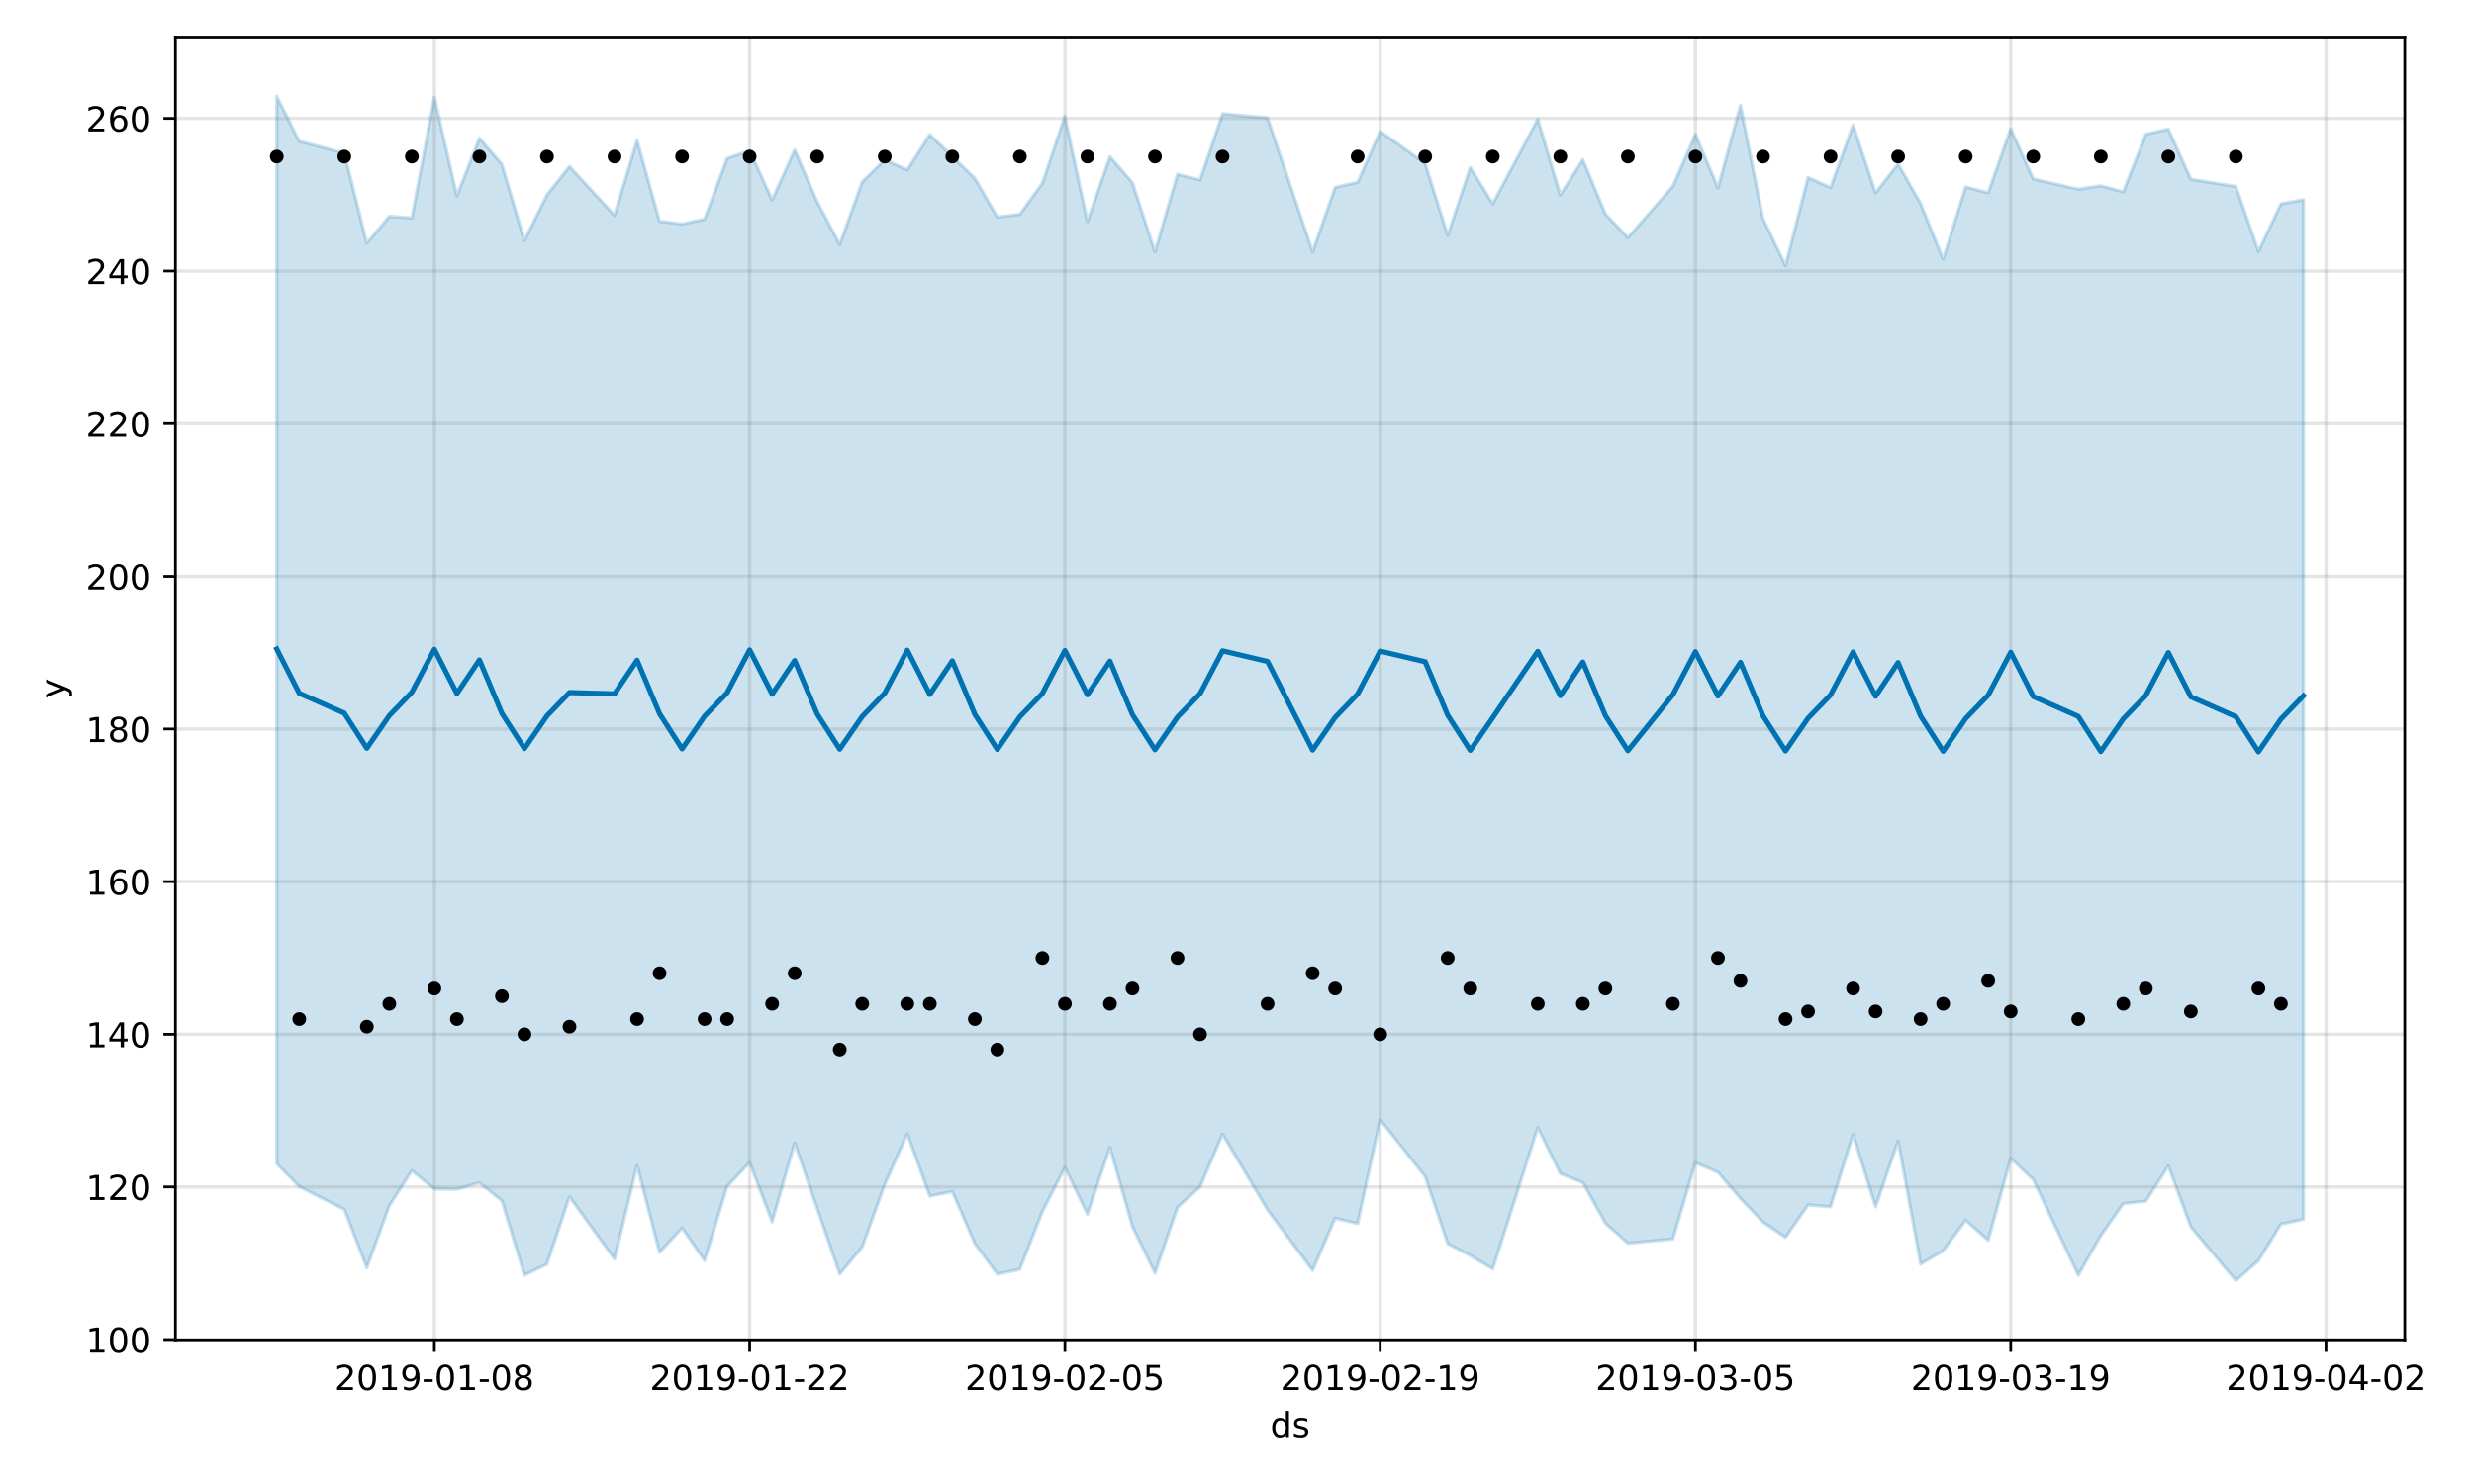 <?xml version="1.0" encoding="utf-8" standalone="no"?>
<!DOCTYPE svg PUBLIC "-//W3C//DTD SVG 1.1//EN"
  "http://www.w3.org/Graphics/SVG/1.1/DTD/svg11.dtd">
<!-- Created with matplotlib (https://matplotlib.org/) -->
<svg height="432pt" version="1.1" viewBox="0 0 720 432" width="720pt" xmlns="http://www.w3.org/2000/svg" xmlns:xlink="http://www.w3.org/1999/xlink">
 <defs>
  <style type="text/css">
*{stroke-linecap:butt;stroke-linejoin:round;}
  </style>
 </defs>
 <g id="figure_1">
  <g id="patch_1">
   <path d="M 0 432 
L 720 432 
L 720 0 
L 0 0 
z
" style="fill:#ffffff;"/>
  </g>
  <g id="axes_1">
   <g id="patch_2">
    <path d="M 51.05 390.04 
L 699.857 390.04 
L 699.857 10.8 
L 51.05 10.8 
z
" style="fill:#ffffff;"/>
   </g>
   <g id="PolyCollection_1">
    <defs>
     <path d="M 80.541 -403.962 
L 80.541 -93.255 
L 87.095 -86.573 
L 100.202 -79.914 
L 106.756 -62.945 
L 113.309 -80.976 
L 119.863 -91.199 
L 126.417 -85.889 
L 132.97 -85.784 
L 139.524 -87.701 
L 146.077 -82.434 
L 152.631 -60.787 
L 159.185 -63.985 
L 165.738 -83.602 
L 178.845 -65.472 
L 185.399 -92.715 
L 191.953 -67.384 
L 198.506 -74.516 
L 205.06 -65.039 
L 211.613 -86.607 
L 218.167 -93.554 
L 224.721 -76.3 
L 231.274 -99.24 
L 237.828 -80.146 
L 244.381 -61.094 
L 250.935 -68.967 
L 257.489 -87.153 
L 264.042 -101.912 
L 270.596 -83.809 
L 277.15 -85.126 
L 283.703 -69.935 
L 290.257 -61.089 
L 296.81 -62.481 
L 303.364 -79.267 
L 309.918 -92.132 
L 316.471 -78.496 
L 323.025 -97.971 
L 329.578 -74.875 
L 336.132 -61.372 
L 342.686 -80.519 
L 349.239 -86.442 
L 355.793 -101.81 
L 368.9 -79.747 
L 382.007 -62.165 
L 388.561 -77.358 
L 395.114 -75.809 
L 401.668 -106.016 
L 414.775 -89.468 
L 421.329 -69.944 
L 427.883 -66.514 
L 434.436 -62.591 
L 447.543 -103.724 
L 454.097 -90.333 
L 460.651 -87.743 
L 467.204 -75.883 
L 473.758 -70.066 
L 486.865 -71.306 
L 493.419 -93.492 
L 499.972 -90.722 
L 506.526 -83.105 
L 513.079 -76.228 
L 519.633 -71.759 
L 526.187 -81.209 
L 532.74 -80.693 
L 539.294 -101.691 
L 545.847 -80.669 
L 552.401 -99.792 
L 558.955 -63.995 
L 565.508 -67.871 
L 572.062 -76.771 
L 578.616 -70.918 
L 585.169 -94.774 
L 591.723 -88.617 
L 604.83 -60.758 
L 611.384 -72.259 
L 617.937 -81.623 
L 624.491 -82.312 
L 631.044 -92.568 
L 637.598 -74.789 
L 650.705 -59.198 
L 657.259 -64.963 
L 663.812 -75.605 
L 670.366 -77.047 
L 670.366 -373.867 
L 670.366 -373.867 
L 663.812 -372.65 
L 657.259 -358.833 
L 650.705 -377.727 
L 637.598 -379.8 
L 631.044 -394.461 
L 624.491 -392.912 
L 617.937 -376.148 
L 611.384 -377.918 
L 604.83 -376.918 
L 591.723 -379.925 
L 585.169 -394.563 
L 578.616 -375.882 
L 572.062 -377.582 
L 565.508 -356.573 
L 558.955 -372.76 
L 552.401 -384.268 
L 545.847 -375.874 
L 539.294 -395.61 
L 532.74 -377.391 
L 526.187 -380.35 
L 519.633 -354.68 
L 513.079 -368.396 
L 506.526 -401.357 
L 499.972 -377.328 
L 493.419 -392.91 
L 486.865 -377.818 
L 473.758 -362.824 
L 467.204 -369.723 
L 460.651 -385.528 
L 454.097 -375.263 
L 447.543 -397.362 
L 434.436 -372.682 
L 427.883 -383.272 
L 421.329 -363.514 
L 414.775 -384.4 
L 401.668 -393.793 
L 395.114 -378.934 
L 388.561 -377.453 
L 382.007 -358.746 
L 368.9 -397.701 
L 355.793 -398.89 
L 349.239 -379.612 
L 342.686 -381.266 
L 336.132 -358.714 
L 329.578 -378.83 
L 323.025 -386.38 
L 316.471 -367.525 
L 309.918 -398.248 
L 303.364 -378.668 
L 296.81 -369.624 
L 290.257 -368.795 
L 283.703 -380.107 
L 277.15 -386.469 
L 270.596 -392.836 
L 264.042 -382.544 
L 257.489 -385.49 
L 250.935 -379.058 
L 244.381 -360.869 
L 237.828 -373.275 
L 231.274 -388.389 
L 224.721 -373.841 
L 218.167 -388.168 
L 211.613 -385.901 
L 205.06 -368.226 
L 198.506 -366.785 
L 191.953 -367.607 
L 185.399 -391.225 
L 178.845 -369.33 
L 165.738 -383.533 
L 159.185 -375.284 
L 152.631 -361.987 
L 146.077 -384.172 
L 139.524 -391.79 
L 132.97 -374.994 
L 126.417 -403.738 
L 119.863 -368.575 
L 113.309 -369.028 
L 106.756 -361.21 
L 100.202 -387.431 
L 87.095 -390.876 
L 80.541 -403.962 
z
" id="md147f2dc41" style="stroke:#0072b2;stroke-opacity:0.2;"/>
    </defs>
    <g clip-path="url(#p24bfcbf729)">
     <use style="fill:#0072b2;fill-opacity:0.2;stroke:#0072b2;stroke-opacity:0.2;" x="0" xlink:href="#md147f2dc41" y="432"/>
    </g>
   </g>
   <g id="matplotlib.axis_1">
    <g id="xtick_1">
     <g id="line2d_1">
      <path clip-path="url(#p24bfcbf729)" d="M 126.417 390.04 
L 126.417 10.8 
" style="fill:none;stroke:#808080;stroke-linecap:square;stroke-opacity:0.2;"/>
     </g>
     <g id="line2d_2">
      <defs>
       <path d="M 0 0 
L 0 3.5 
" id="m3b175d5295" style="stroke:#000000;stroke-width:0.8;"/>
      </defs>
      <g>
       <use style="stroke:#000000;stroke-width:0.8;" x="126.417" xlink:href="#m3b175d5295" y="390.04"/>
      </g>
     </g>
     <g id="text_1">
      <!-- 2019-01-08 -->
      <defs>
       <path d="M 19.188 8.297 
L 53.609 8.297 
L 53.609 0 
L 7.328 0 
L 7.328 8.297 
Q 12.938 14.109 22.625 23.891 
Q 32.328 33.688 34.812 36.531 
Q 39.547 41.844 41.422 45.531 
Q 43.312 49.219 43.312 52.781 
Q 43.312 58.594 39.234 62.25 
Q 35.156 65.922 28.609 65.922 
Q 23.969 65.922 18.812 64.312 
Q 13.672 62.703 7.812 59.422 
L 7.812 69.391 
Q 13.766 71.781 18.938 73 
Q 24.125 74.219 28.422 74.219 
Q 39.75 74.219 46.484 68.547 
Q 53.219 62.891 53.219 53.422 
Q 53.219 48.922 51.531 44.891 
Q 49.859 40.875 45.406 35.406 
Q 44.188 33.984 37.641 27.219 
Q 31.109 20.453 19.188 8.297 
z
" id="DejaVuSans-50"/>
       <path d="M 31.781 66.406 
Q 24.172 66.406 20.328 58.906 
Q 16.5 51.422 16.5 36.375 
Q 16.5 21.391 20.328 13.891 
Q 24.172 6.391 31.781 6.391 
Q 39.453 6.391 43.281 13.891 
Q 47.125 21.391 47.125 36.375 
Q 47.125 51.422 43.281 58.906 
Q 39.453 66.406 31.781 66.406 
z
M 31.781 74.219 
Q 44.047 74.219 50.516 64.516 
Q 56.984 54.828 56.984 36.375 
Q 56.984 17.969 50.516 8.266 
Q 44.047 -1.422 31.781 -1.422 
Q 19.531 -1.422 13.062 8.266 
Q 6.594 17.969 6.594 36.375 
Q 6.594 54.828 13.062 64.516 
Q 19.531 74.219 31.781 74.219 
z
" id="DejaVuSans-48"/>
       <path d="M 12.406 8.297 
L 28.516 8.297 
L 28.516 63.922 
L 10.984 60.406 
L 10.984 69.391 
L 28.422 72.906 
L 38.281 72.906 
L 38.281 8.297 
L 54.391 8.297 
L 54.391 0 
L 12.406 0 
z
" id="DejaVuSans-49"/>
       <path d="M 10.984 1.516 
L 10.984 10.5 
Q 14.703 8.734 18.5 7.812 
Q 22.312 6.891 25.984 6.891 
Q 35.75 6.891 40.891 13.453 
Q 46.047 20.016 46.781 33.406 
Q 43.953 29.203 39.594 26.953 
Q 35.25 24.703 29.984 24.703 
Q 19.047 24.703 12.672 31.312 
Q 6.297 37.938 6.297 49.422 
Q 6.297 60.641 12.938 67.422 
Q 19.578 74.219 30.609 74.219 
Q 43.266 74.219 49.922 64.516 
Q 56.594 54.828 56.594 36.375 
Q 56.594 19.141 48.406 8.859 
Q 40.234 -1.422 26.422 -1.422 
Q 22.703 -1.422 18.891 -0.688 
Q 15.094 0.047 10.984 1.516 
z
M 30.609 32.422 
Q 37.25 32.422 41.125 36.953 
Q 45.016 41.5 45.016 49.422 
Q 45.016 57.281 41.125 61.844 
Q 37.25 66.406 30.609 66.406 
Q 23.969 66.406 20.094 61.844 
Q 16.219 57.281 16.219 49.422 
Q 16.219 41.5 20.094 36.953 
Q 23.969 32.422 30.609 32.422 
z
" id="DejaVuSans-57"/>
       <path d="M 4.891 31.391 
L 31.203 31.391 
L 31.203 23.391 
L 4.891 23.391 
z
" id="DejaVuSans-45"/>
       <path d="M 31.781 34.625 
Q 24.75 34.625 20.719 30.859 
Q 16.703 27.094 16.703 20.516 
Q 16.703 13.922 20.719 10.156 
Q 24.75 6.391 31.781 6.391 
Q 38.812 6.391 42.859 10.172 
Q 46.922 13.969 46.922 20.516 
Q 46.922 27.094 42.891 30.859 
Q 38.875 34.625 31.781 34.625 
z
M 21.922 38.812 
Q 15.578 40.375 12.031 44.719 
Q 8.5 49.078 8.5 55.328 
Q 8.5 64.062 14.719 69.141 
Q 20.953 74.219 31.781 74.219 
Q 42.672 74.219 48.875 69.141 
Q 55.078 64.062 55.078 55.328 
Q 55.078 49.078 51.531 44.719 
Q 48 40.375 41.703 38.812 
Q 48.828 37.156 52.797 32.312 
Q 56.781 27.484 56.781 20.516 
Q 56.781 9.906 50.312 4.234 
Q 43.844 -1.422 31.781 -1.422 
Q 19.734 -1.422 13.25 4.234 
Q 6.781 9.906 6.781 20.516 
Q 6.781 27.484 10.781 32.312 
Q 14.797 37.156 21.922 38.812 
z
M 18.312 54.391 
Q 18.312 48.734 21.844 45.562 
Q 25.391 42.391 31.781 42.391 
Q 38.141 42.391 41.719 45.562 
Q 45.312 48.734 45.312 54.391 
Q 45.312 60.062 41.719 63.234 
Q 38.141 66.406 31.781 66.406 
Q 25.391 66.406 21.844 63.234 
Q 18.312 60.062 18.312 54.391 
z
" id="DejaVuSans-56"/>
      </defs>
      <g transform="translate(97.359 404.638)scale(0.1 -0.1)">
       <use xlink:href="#DejaVuSans-50"/>
       <use x="63.623" xlink:href="#DejaVuSans-48"/>
       <use x="127.246" xlink:href="#DejaVuSans-49"/>
       <use x="190.869" xlink:href="#DejaVuSans-57"/>
       <use x="254.492" xlink:href="#DejaVuSans-45"/>
       <use x="290.576" xlink:href="#DejaVuSans-48"/>
       <use x="354.199" xlink:href="#DejaVuSans-49"/>
       <use x="417.822" xlink:href="#DejaVuSans-45"/>
       <use x="453.906" xlink:href="#DejaVuSans-48"/>
       <use x="517.529" xlink:href="#DejaVuSans-56"/>
      </g>
     </g>
    </g>
    <g id="xtick_2">
     <g id="line2d_3">
      <path clip-path="url(#p24bfcbf729)" d="M 218.167 390.04 
L 218.167 10.8 
" style="fill:none;stroke:#808080;stroke-linecap:square;stroke-opacity:0.2;"/>
     </g>
     <g id="line2d_4">
      <g>
       <use style="stroke:#000000;stroke-width:0.8;" x="218.167" xlink:href="#m3b175d5295" y="390.04"/>
      </g>
     </g>
     <g id="text_2">
      <!-- 2019-01-22 -->
      <g transform="translate(189.109 404.638)scale(0.1 -0.1)">
       <use xlink:href="#DejaVuSans-50"/>
       <use x="63.623" xlink:href="#DejaVuSans-48"/>
       <use x="127.246" xlink:href="#DejaVuSans-49"/>
       <use x="190.869" xlink:href="#DejaVuSans-57"/>
       <use x="254.492" xlink:href="#DejaVuSans-45"/>
       <use x="290.576" xlink:href="#DejaVuSans-48"/>
       <use x="354.199" xlink:href="#DejaVuSans-49"/>
       <use x="417.822" xlink:href="#DejaVuSans-45"/>
       <use x="453.906" xlink:href="#DejaVuSans-50"/>
       <use x="517.529" xlink:href="#DejaVuSans-50"/>
      </g>
     </g>
    </g>
    <g id="xtick_3">
     <g id="line2d_5">
      <path clip-path="url(#p24bfcbf729)" d="M 309.918 390.04 
L 309.918 10.8 
" style="fill:none;stroke:#808080;stroke-linecap:square;stroke-opacity:0.2;"/>
     </g>
     <g id="line2d_6">
      <g>
       <use style="stroke:#000000;stroke-width:0.8;" x="309.918" xlink:href="#m3b175d5295" y="390.04"/>
      </g>
     </g>
     <g id="text_3">
      <!-- 2019-02-05 -->
      <defs>
       <path d="M 10.797 72.906 
L 49.516 72.906 
L 49.516 64.594 
L 19.828 64.594 
L 19.828 46.734 
Q 21.969 47.469 24.109 47.828 
Q 26.266 48.188 28.422 48.188 
Q 40.625 48.188 47.75 41.5 
Q 54.891 34.812 54.891 23.391 
Q 54.891 11.625 47.562 5.094 
Q 40.234 -1.422 26.906 -1.422 
Q 22.312 -1.422 17.547 -0.641 
Q 12.797 0.141 7.719 1.703 
L 7.719 11.625 
Q 12.109 9.234 16.797 8.062 
Q 21.484 6.891 26.703 6.891 
Q 35.156 6.891 40.078 11.328 
Q 45.016 15.766 45.016 23.391 
Q 45.016 31 40.078 35.438 
Q 35.156 39.891 26.703 39.891 
Q 22.75 39.891 18.812 39.016 
Q 14.891 38.141 10.797 36.281 
z
" id="DejaVuSans-53"/>
      </defs>
      <g transform="translate(280.86 404.638)scale(0.1 -0.1)">
       <use xlink:href="#DejaVuSans-50"/>
       <use x="63.623" xlink:href="#DejaVuSans-48"/>
       <use x="127.246" xlink:href="#DejaVuSans-49"/>
       <use x="190.869" xlink:href="#DejaVuSans-57"/>
       <use x="254.492" xlink:href="#DejaVuSans-45"/>
       <use x="290.576" xlink:href="#DejaVuSans-48"/>
       <use x="354.199" xlink:href="#DejaVuSans-50"/>
       <use x="417.822" xlink:href="#DejaVuSans-45"/>
       <use x="453.906" xlink:href="#DejaVuSans-48"/>
       <use x="517.529" xlink:href="#DejaVuSans-53"/>
      </g>
     </g>
    </g>
    <g id="xtick_4">
     <g id="line2d_7">
      <path clip-path="url(#p24bfcbf729)" d="M 401.668 390.04 
L 401.668 10.8 
" style="fill:none;stroke:#808080;stroke-linecap:square;stroke-opacity:0.2;"/>
     </g>
     <g id="line2d_8">
      <g>
       <use style="stroke:#000000;stroke-width:0.8;" x="401.668" xlink:href="#m3b175d5295" y="390.04"/>
      </g>
     </g>
     <g id="text_4">
      <!-- 2019-02-19 -->
      <g transform="translate(372.61 404.638)scale(0.1 -0.1)">
       <use xlink:href="#DejaVuSans-50"/>
       <use x="63.623" xlink:href="#DejaVuSans-48"/>
       <use x="127.246" xlink:href="#DejaVuSans-49"/>
       <use x="190.869" xlink:href="#DejaVuSans-57"/>
       <use x="254.492" xlink:href="#DejaVuSans-45"/>
       <use x="290.576" xlink:href="#DejaVuSans-48"/>
       <use x="354.199" xlink:href="#DejaVuSans-50"/>
       <use x="417.822" xlink:href="#DejaVuSans-45"/>
       <use x="453.906" xlink:href="#DejaVuSans-49"/>
       <use x="517.529" xlink:href="#DejaVuSans-57"/>
      </g>
     </g>
    </g>
    <g id="xtick_5">
     <g id="line2d_9">
      <path clip-path="url(#p24bfcbf729)" d="M 493.419 390.04 
L 493.419 10.8 
" style="fill:none;stroke:#808080;stroke-linecap:square;stroke-opacity:0.2;"/>
     </g>
     <g id="line2d_10">
      <g>
       <use style="stroke:#000000;stroke-width:0.8;" x="493.419" xlink:href="#m3b175d5295" y="390.04"/>
      </g>
     </g>
     <g id="text_5">
      <!-- 2019-03-05 -->
      <defs>
       <path d="M 40.578 39.312 
Q 47.656 37.797 51.625 33 
Q 55.609 28.219 55.609 21.188 
Q 55.609 10.406 48.188 4.484 
Q 40.766 -1.422 27.094 -1.422 
Q 22.516 -1.422 17.656 -0.516 
Q 12.797 0.391 7.625 2.203 
L 7.625 11.719 
Q 11.719 9.328 16.594 8.109 
Q 21.484 6.891 26.812 6.891 
Q 36.078 6.891 40.938 10.547 
Q 45.797 14.203 45.797 21.188 
Q 45.797 27.641 41.281 31.266 
Q 36.766 34.906 28.719 34.906 
L 20.219 34.906 
L 20.219 43.016 
L 29.109 43.016 
Q 36.375 43.016 40.234 45.922 
Q 44.094 48.828 44.094 54.297 
Q 44.094 59.906 40.109 62.906 
Q 36.141 65.922 28.719 65.922 
Q 24.656 65.922 20.016 65.031 
Q 15.375 64.156 9.812 62.312 
L 9.812 71.094 
Q 15.438 72.656 20.344 73.438 
Q 25.25 74.219 29.594 74.219 
Q 40.828 74.219 47.359 69.109 
Q 53.906 64.016 53.906 55.328 
Q 53.906 49.266 50.438 45.094 
Q 46.969 40.922 40.578 39.312 
z
" id="DejaVuSans-51"/>
      </defs>
      <g transform="translate(464.361 404.638)scale(0.1 -0.1)">
       <use xlink:href="#DejaVuSans-50"/>
       <use x="63.623" xlink:href="#DejaVuSans-48"/>
       <use x="127.246" xlink:href="#DejaVuSans-49"/>
       <use x="190.869" xlink:href="#DejaVuSans-57"/>
       <use x="254.492" xlink:href="#DejaVuSans-45"/>
       <use x="290.576" xlink:href="#DejaVuSans-48"/>
       <use x="354.199" xlink:href="#DejaVuSans-51"/>
       <use x="417.822" xlink:href="#DejaVuSans-45"/>
       <use x="453.906" xlink:href="#DejaVuSans-48"/>
       <use x="517.529" xlink:href="#DejaVuSans-53"/>
      </g>
     </g>
    </g>
    <g id="xtick_6">
     <g id="line2d_11">
      <path clip-path="url(#p24bfcbf729)" d="M 585.169 390.04 
L 585.169 10.8 
" style="fill:none;stroke:#808080;stroke-linecap:square;stroke-opacity:0.2;"/>
     </g>
     <g id="line2d_12">
      <g>
       <use style="stroke:#000000;stroke-width:0.8;" x="585.169" xlink:href="#m3b175d5295" y="390.04"/>
      </g>
     </g>
     <g id="text_6">
      <!-- 2019-03-19 -->
      <g transform="translate(556.111 404.638)scale(0.1 -0.1)">
       <use xlink:href="#DejaVuSans-50"/>
       <use x="63.623" xlink:href="#DejaVuSans-48"/>
       <use x="127.246" xlink:href="#DejaVuSans-49"/>
       <use x="190.869" xlink:href="#DejaVuSans-57"/>
       <use x="254.492" xlink:href="#DejaVuSans-45"/>
       <use x="290.576" xlink:href="#DejaVuSans-48"/>
       <use x="354.199" xlink:href="#DejaVuSans-51"/>
       <use x="417.822" xlink:href="#DejaVuSans-45"/>
       <use x="453.906" xlink:href="#DejaVuSans-49"/>
       <use x="517.529" xlink:href="#DejaVuSans-57"/>
      </g>
     </g>
    </g>
    <g id="xtick_7">
     <g id="line2d_13">
      <path clip-path="url(#p24bfcbf729)" d="M 676.92 390.04 
L 676.92 10.8 
" style="fill:none;stroke:#808080;stroke-linecap:square;stroke-opacity:0.2;"/>
     </g>
     <g id="line2d_14">
      <g>
       <use style="stroke:#000000;stroke-width:0.8;" x="676.92" xlink:href="#m3b175d5295" y="390.04"/>
      </g>
     </g>
     <g id="text_7">
      <!-- 2019-04-02 -->
      <defs>
       <path d="M 37.797 64.312 
L 12.891 25.391 
L 37.797 25.391 
z
M 35.203 72.906 
L 47.609 72.906 
L 47.609 25.391 
L 58.016 25.391 
L 58.016 17.188 
L 47.609 17.188 
L 47.609 0 
L 37.797 0 
L 37.797 17.188 
L 4.891 17.188 
L 4.891 26.703 
z
" id="DejaVuSans-52"/>
      </defs>
      <g transform="translate(647.862 404.638)scale(0.1 -0.1)">
       <use xlink:href="#DejaVuSans-50"/>
       <use x="63.623" xlink:href="#DejaVuSans-48"/>
       <use x="127.246" xlink:href="#DejaVuSans-49"/>
       <use x="190.869" xlink:href="#DejaVuSans-57"/>
       <use x="254.492" xlink:href="#DejaVuSans-45"/>
       <use x="290.576" xlink:href="#DejaVuSans-48"/>
       <use x="354.199" xlink:href="#DejaVuSans-52"/>
       <use x="417.822" xlink:href="#DejaVuSans-45"/>
       <use x="453.906" xlink:href="#DejaVuSans-48"/>
       <use x="517.529" xlink:href="#DejaVuSans-50"/>
      </g>
     </g>
    </g>
    <g id="text_8">
     <!-- ds -->
     <defs>
      <path d="M 45.406 46.391 
L 45.406 75.984 
L 54.391 75.984 
L 54.391 0 
L 45.406 0 
L 45.406 8.203 
Q 42.578 3.328 38.25 0.953 
Q 33.938 -1.422 27.875 -1.422 
Q 17.969 -1.422 11.734 6.484 
Q 5.516 14.406 5.516 27.297 
Q 5.516 40.188 11.734 48.094 
Q 17.969 56 27.875 56 
Q 33.938 56 38.25 53.625 
Q 42.578 51.266 45.406 46.391 
z
M 14.797 27.297 
Q 14.797 17.391 18.875 11.75 
Q 22.953 6.109 30.078 6.109 
Q 37.203 6.109 41.297 11.75 
Q 45.406 17.391 45.406 27.297 
Q 45.406 37.203 41.297 42.844 
Q 37.203 48.484 30.078 48.484 
Q 22.953 48.484 18.875 42.844 
Q 14.797 37.203 14.797 27.297 
z
" id="DejaVuSans-100"/>
      <path d="M 44.281 53.078 
L 44.281 44.578 
Q 40.484 46.531 36.375 47.5 
Q 32.281 48.484 27.875 48.484 
Q 21.188 48.484 17.844 46.438 
Q 14.5 44.391 14.5 40.281 
Q 14.5 37.156 16.891 35.375 
Q 19.281 33.594 26.516 31.984 
L 29.594 31.297 
Q 39.156 29.25 43.188 25.516 
Q 47.219 21.781 47.219 15.094 
Q 47.219 7.469 41.188 3.016 
Q 35.156 -1.422 24.609 -1.422 
Q 20.219 -1.422 15.453 -0.562 
Q 10.688 0.297 5.422 2 
L 5.422 11.281 
Q 10.406 8.688 15.234 7.391 
Q 20.062 6.109 24.812 6.109 
Q 31.156 6.109 34.562 8.281 
Q 37.984 10.453 37.984 14.406 
Q 37.984 18.062 35.516 20.016 
Q 33.062 21.969 24.703 23.781 
L 21.578 24.516 
Q 13.234 26.266 9.516 29.906 
Q 5.812 33.547 5.812 39.891 
Q 5.812 47.609 11.281 51.797 
Q 16.75 56 26.812 56 
Q 31.781 56 36.172 55.266 
Q 40.578 54.547 44.281 53.078 
z
" id="DejaVuSans-115"/>
     </defs>
     <g transform="translate(369.675 418.317)scale(0.1 -0.1)">
      <use xlink:href="#DejaVuSans-100"/>
      <use x="63.477" xlink:href="#DejaVuSans-115"/>
     </g>
    </g>
   </g>
   <g id="matplotlib.axis_2">
    <g id="ytick_1">
     <g id="line2d_15">
      <path clip-path="url(#p24bfcbf729)" d="M 51.05 389.953 
L 699.857 389.953 
" style="fill:none;stroke:#808080;stroke-linecap:square;stroke-opacity:0.2;"/>
     </g>
     <g id="line2d_16">
      <defs>
       <path d="M 0 0 
L -3.5 0 
" id="m99fe036d0f" style="stroke:#000000;stroke-width:0.8;"/>
      </defs>
      <g>
       <use style="stroke:#000000;stroke-width:0.8;" x="51.05" xlink:href="#m99fe036d0f" y="389.953"/>
      </g>
     </g>
     <g id="text_9">
      <!-- 100 -->
      <g transform="translate(24.962 393.752)scale(0.1 -0.1)">
       <use xlink:href="#DejaVuSans-49"/>
       <use x="63.623" xlink:href="#DejaVuSans-48"/>
       <use x="127.246" xlink:href="#DejaVuSans-48"/>
      </g>
     </g>
    </g>
    <g id="ytick_2">
     <g id="line2d_17">
      <path clip-path="url(#p24bfcbf729)" d="M 51.05 345.517 
L 699.857 345.517 
" style="fill:none;stroke:#808080;stroke-linecap:square;stroke-opacity:0.2;"/>
     </g>
     <g id="line2d_18">
      <g>
       <use style="stroke:#000000;stroke-width:0.8;" x="51.05" xlink:href="#m99fe036d0f" y="345.517"/>
      </g>
     </g>
     <g id="text_10">
      <!-- 120 -->
      <g transform="translate(24.962 349.317)scale(0.1 -0.1)">
       <use xlink:href="#DejaVuSans-49"/>
       <use x="63.623" xlink:href="#DejaVuSans-50"/>
       <use x="127.246" xlink:href="#DejaVuSans-48"/>
      </g>
     </g>
    </g>
    <g id="ytick_3">
     <g id="line2d_19">
      <path clip-path="url(#p24bfcbf729)" d="M 51.05 301.082 
L 699.857 301.082 
" style="fill:none;stroke:#808080;stroke-linecap:square;stroke-opacity:0.2;"/>
     </g>
     <g id="line2d_20">
      <g>
       <use style="stroke:#000000;stroke-width:0.8;" x="51.05" xlink:href="#m99fe036d0f" y="301.082"/>
      </g>
     </g>
     <g id="text_11">
      <!-- 140 -->
      <g transform="translate(24.962 304.881)scale(0.1 -0.1)">
       <use xlink:href="#DejaVuSans-49"/>
       <use x="63.623" xlink:href="#DejaVuSans-52"/>
       <use x="127.246" xlink:href="#DejaVuSans-48"/>
      </g>
     </g>
    </g>
    <g id="ytick_4">
     <g id="line2d_21">
      <path clip-path="url(#p24bfcbf729)" d="M 51.05 256.646 
L 699.857 256.646 
" style="fill:none;stroke:#808080;stroke-linecap:square;stroke-opacity:0.2;"/>
     </g>
     <g id="line2d_22">
      <g>
       <use style="stroke:#000000;stroke-width:0.8;" x="51.05" xlink:href="#m99fe036d0f" y="256.646"/>
      </g>
     </g>
     <g id="text_12">
      <!-- 160 -->
      <defs>
       <path d="M 33.016 40.375 
Q 26.375 40.375 22.484 35.828 
Q 18.609 31.297 18.609 23.391 
Q 18.609 15.531 22.484 10.953 
Q 26.375 6.391 33.016 6.391 
Q 39.656 6.391 43.531 10.953 
Q 47.406 15.531 47.406 23.391 
Q 47.406 31.297 43.531 35.828 
Q 39.656 40.375 33.016 40.375 
z
M 52.594 71.297 
L 52.594 62.312 
Q 48.875 64.062 45.094 64.984 
Q 41.312 65.922 37.594 65.922 
Q 27.828 65.922 22.672 59.328 
Q 17.531 52.734 16.797 39.406 
Q 19.672 43.656 24.016 45.922 
Q 28.375 48.188 33.594 48.188 
Q 44.578 48.188 50.953 41.516 
Q 57.328 34.859 57.328 23.391 
Q 57.328 12.156 50.688 5.359 
Q 44.047 -1.422 33.016 -1.422 
Q 20.359 -1.422 13.672 8.266 
Q 6.984 17.969 6.984 36.375 
Q 6.984 53.656 15.188 63.938 
Q 23.391 74.219 37.203 74.219 
Q 40.922 74.219 44.703 73.484 
Q 48.484 72.75 52.594 71.297 
z
" id="DejaVuSans-54"/>
      </defs>
      <g transform="translate(24.962 260.445)scale(0.1 -0.1)">
       <use xlink:href="#DejaVuSans-49"/>
       <use x="63.623" xlink:href="#DejaVuSans-54"/>
       <use x="127.246" xlink:href="#DejaVuSans-48"/>
      </g>
     </g>
    </g>
    <g id="ytick_5">
     <g id="line2d_23">
      <path clip-path="url(#p24bfcbf729)" d="M 51.05 212.21 
L 699.857 212.21 
" style="fill:none;stroke:#808080;stroke-linecap:square;stroke-opacity:0.2;"/>
     </g>
     <g id="line2d_24">
      <g>
       <use style="stroke:#000000;stroke-width:0.8;" x="51.05" xlink:href="#m99fe036d0f" y="212.21"/>
      </g>
     </g>
     <g id="text_13">
      <!-- 180 -->
      <g transform="translate(24.962 216.01)scale(0.1 -0.1)">
       <use xlink:href="#DejaVuSans-49"/>
       <use x="63.623" xlink:href="#DejaVuSans-56"/>
       <use x="127.246" xlink:href="#DejaVuSans-48"/>
      </g>
     </g>
    </g>
    <g id="ytick_6">
     <g id="line2d_25">
      <path clip-path="url(#p24bfcbf729)" d="M 51.05 167.775 
L 699.857 167.775 
" style="fill:none;stroke:#808080;stroke-linecap:square;stroke-opacity:0.2;"/>
     </g>
     <g id="line2d_26">
      <g>
       <use style="stroke:#000000;stroke-width:0.8;" x="51.05" xlink:href="#m99fe036d0f" y="167.775"/>
      </g>
     </g>
     <g id="text_14">
      <!-- 200 -->
      <g transform="translate(24.962 171.574)scale(0.1 -0.1)">
       <use xlink:href="#DejaVuSans-50"/>
       <use x="63.623" xlink:href="#DejaVuSans-48"/>
       <use x="127.246" xlink:href="#DejaVuSans-48"/>
      </g>
     </g>
    </g>
    <g id="ytick_7">
     <g id="line2d_27">
      <path clip-path="url(#p24bfcbf729)" d="M 51.05 123.339 
L 699.857 123.339 
" style="fill:none;stroke:#808080;stroke-linecap:square;stroke-opacity:0.2;"/>
     </g>
     <g id="line2d_28">
      <g>
       <use style="stroke:#000000;stroke-width:0.8;" x="51.05" xlink:href="#m99fe036d0f" y="123.339"/>
      </g>
     </g>
     <g id="text_15">
      <!-- 220 -->
      <g transform="translate(24.962 127.138)scale(0.1 -0.1)">
       <use xlink:href="#DejaVuSans-50"/>
       <use x="63.623" xlink:href="#DejaVuSans-50"/>
       <use x="127.246" xlink:href="#DejaVuSans-48"/>
      </g>
     </g>
    </g>
    <g id="ytick_8">
     <g id="line2d_29">
      <path clip-path="url(#p24bfcbf729)" d="M 51.05 78.903 
L 699.857 78.903 
" style="fill:none;stroke:#808080;stroke-linecap:square;stroke-opacity:0.2;"/>
     </g>
     <g id="line2d_30">
      <g>
       <use style="stroke:#000000;stroke-width:0.8;" x="51.05" xlink:href="#m99fe036d0f" y="78.903"/>
      </g>
     </g>
     <g id="text_16">
      <!-- 240 -->
      <g transform="translate(24.962 82.702)scale(0.1 -0.1)">
       <use xlink:href="#DejaVuSans-50"/>
       <use x="63.623" xlink:href="#DejaVuSans-52"/>
       <use x="127.246" xlink:href="#DejaVuSans-48"/>
      </g>
     </g>
    </g>
    <g id="ytick_9">
     <g id="line2d_31">
      <path clip-path="url(#p24bfcbf729)" d="M 51.05 34.468 
L 699.857 34.468 
" style="fill:none;stroke:#808080;stroke-linecap:square;stroke-opacity:0.2;"/>
     </g>
     <g id="line2d_32">
      <g>
       <use style="stroke:#000000;stroke-width:0.8;" x="51.05" xlink:href="#m99fe036d0f" y="34.468"/>
      </g>
     </g>
     <g id="text_17">
      <!-- 260 -->
      <g transform="translate(24.962 38.267)scale(0.1 -0.1)">
       <use xlink:href="#DejaVuSans-50"/>
       <use x="63.623" xlink:href="#DejaVuSans-54"/>
       <use x="127.246" xlink:href="#DejaVuSans-48"/>
      </g>
     </g>
    </g>
    <g id="text_18">
     <!-- y -->
     <defs>
      <path d="M 32.172 -5.078 
Q 28.375 -14.844 24.75 -17.812 
Q 21.141 -20.797 15.094 -20.797 
L 7.906 -20.797 
L 7.906 -13.281 
L 13.188 -13.281 
Q 16.891 -13.281 18.938 -11.516 
Q 21 -9.766 23.484 -3.219 
L 25.094 0.875 
L 2.984 54.688 
L 12.5 54.688 
L 29.594 11.922 
L 46.688 54.688 
L 56.203 54.688 
z
" id="DejaVuSans-121"/>
     </defs>
     <g transform="translate(18.883 203.379)rotate(-90)scale(0.1 -0.1)">
      <use xlink:href="#DejaVuSans-121"/>
     </g>
    </g>
   </g>
   <g id="line2d_33">
    <defs>
     <path d="M 0 1.5 
C 0.398 1.5 0.779 1.342 1.061 1.061 
C 1.342 0.779 1.5 0.398 1.5 0 
C 1.5 -0.398 1.342 -0.779 1.061 -1.061 
C 0.779 -1.342 0.398 -1.5 0 -1.5 
C -0.398 -1.5 -0.779 -1.342 -1.061 -1.061 
C -1.342 -0.779 -1.5 -0.398 -1.5 0 
C -1.5 0.398 -1.342 0.779 -1.061 1.061 
C -0.779 1.342 -0.398 1.5 0 1.5 
z
" id="mca927bf8da" style="stroke:#000000;"/>
    </defs>
    <g clip-path="url(#p24bfcbf729)">
     <use style="stroke:#000000;" x="80.541" xlink:href="#mca927bf8da" y="45.576"/>
     <use style="stroke:#000000;" x="87.095" xlink:href="#mca927bf8da" y="296.638"/>
     <use style="stroke:#000000;" x="100.202" xlink:href="#mca927bf8da" y="45.576"/>
     <use style="stroke:#000000;" x="106.756" xlink:href="#mca927bf8da" y="298.86"/>
     <use style="stroke:#000000;" x="113.309" xlink:href="#mca927bf8da" y="292.195"/>
     <use style="stroke:#000000;" x="119.863" xlink:href="#mca927bf8da" y="45.576"/>
     <use style="stroke:#000000;" x="126.417" xlink:href="#mca927bf8da" y="287.751"/>
     <use style="stroke:#000000;" x="132.97" xlink:href="#mca927bf8da" y="296.638"/>
     <use style="stroke:#000000;" x="139.524" xlink:href="#mca927bf8da" y="45.576"/>
     <use style="stroke:#000000;" x="146.077" xlink:href="#mca927bf8da" y="289.973"/>
     <use style="stroke:#000000;" x="152.631" xlink:href="#mca927bf8da" y="301.082"/>
     <use style="stroke:#000000;" x="159.185" xlink:href="#mca927bf8da" y="45.576"/>
     <use style="stroke:#000000;" x="165.738" xlink:href="#mca927bf8da" y="298.86"/>
     <use style="stroke:#000000;" x="178.845" xlink:href="#mca927bf8da" y="45.576"/>
     <use style="stroke:#000000;" x="185.399" xlink:href="#mca927bf8da" y="296.638"/>
     <use style="stroke:#000000;" x="191.953" xlink:href="#mca927bf8da" y="283.307"/>
     <use style="stroke:#000000;" x="198.506" xlink:href="#mca927bf8da" y="45.576"/>
     <use style="stroke:#000000;" x="205.06" xlink:href="#mca927bf8da" y="296.638"/>
     <use style="stroke:#000000;" x="211.613" xlink:href="#mca927bf8da" y="296.638"/>
     <use style="stroke:#000000;" x="218.167" xlink:href="#mca927bf8da" y="45.576"/>
     <use style="stroke:#000000;" x="224.721" xlink:href="#mca927bf8da" y="292.195"/>
     <use style="stroke:#000000;" x="231.274" xlink:href="#mca927bf8da" y="283.307"/>
     <use style="stroke:#000000;" x="237.828" xlink:href="#mca927bf8da" y="45.576"/>
     <use style="stroke:#000000;" x="244.381" xlink:href="#mca927bf8da" y="305.525"/>
     <use style="stroke:#000000;" x="250.935" xlink:href="#mca927bf8da" y="292.195"/>
     <use style="stroke:#000000;" x="257.489" xlink:href="#mca927bf8da" y="45.576"/>
     <use style="stroke:#000000;" x="264.042" xlink:href="#mca927bf8da" y="292.195"/>
     <use style="stroke:#000000;" x="270.596" xlink:href="#mca927bf8da" y="292.195"/>
     <use style="stroke:#000000;" x="277.15" xlink:href="#mca927bf8da" y="45.576"/>
     <use style="stroke:#000000;" x="283.703" xlink:href="#mca927bf8da" y="296.638"/>
     <use style="stroke:#000000;" x="290.257" xlink:href="#mca927bf8da" y="305.525"/>
     <use style="stroke:#000000;" x="296.81" xlink:href="#mca927bf8da" y="45.576"/>
     <use style="stroke:#000000;" x="303.364" xlink:href="#mca927bf8da" y="278.864"/>
     <use style="stroke:#000000;" x="309.918" xlink:href="#mca927bf8da" y="292.195"/>
     <use style="stroke:#000000;" x="316.471" xlink:href="#mca927bf8da" y="45.576"/>
     <use style="stroke:#000000;" x="323.025" xlink:href="#mca927bf8da" y="292.195"/>
     <use style="stroke:#000000;" x="329.578" xlink:href="#mca927bf8da" y="287.751"/>
     <use style="stroke:#000000;" x="336.132" xlink:href="#mca927bf8da" y="45.576"/>
     <use style="stroke:#000000;" x="342.686" xlink:href="#mca927bf8da" y="278.864"/>
     <use style="stroke:#000000;" x="349.239" xlink:href="#mca927bf8da" y="301.082"/>
     <use style="stroke:#000000;" x="355.793" xlink:href="#mca927bf8da" y="45.576"/>
     <use style="stroke:#000000;" x="368.9" xlink:href="#mca927bf8da" y="292.195"/>
     <use style="stroke:#000000;" x="382.007" xlink:href="#mca927bf8da" y="283.307"/>
     <use style="stroke:#000000;" x="388.561" xlink:href="#mca927bf8da" y="287.751"/>
     <use style="stroke:#000000;" x="395.114" xlink:href="#mca927bf8da" y="45.576"/>
     <use style="stroke:#000000;" x="401.668" xlink:href="#mca927bf8da" y="301.082"/>
     <use style="stroke:#000000;" x="414.775" xlink:href="#mca927bf8da" y="45.576"/>
     <use style="stroke:#000000;" x="421.329" xlink:href="#mca927bf8da" y="278.864"/>
     <use style="stroke:#000000;" x="427.883" xlink:href="#mca927bf8da" y="287.751"/>
     <use style="stroke:#000000;" x="434.436" xlink:href="#mca927bf8da" y="45.576"/>
     <use style="stroke:#000000;" x="447.543" xlink:href="#mca927bf8da" y="292.195"/>
     <use style="stroke:#000000;" x="454.097" xlink:href="#mca927bf8da" y="45.576"/>
     <use style="stroke:#000000;" x="460.651" xlink:href="#mca927bf8da" y="292.195"/>
     <use style="stroke:#000000;" x="467.204" xlink:href="#mca927bf8da" y="287.751"/>
     <use style="stroke:#000000;" x="473.758" xlink:href="#mca927bf8da" y="45.576"/>
     <use style="stroke:#000000;" x="486.865" xlink:href="#mca927bf8da" y="292.195"/>
     <use style="stroke:#000000;" x="493.419" xlink:href="#mca927bf8da" y="45.576"/>
     <use style="stroke:#000000;" x="499.972" xlink:href="#mca927bf8da" y="278.864"/>
     <use style="stroke:#000000;" x="506.526" xlink:href="#mca927bf8da" y="285.529"/>
     <use style="stroke:#000000;" x="513.079" xlink:href="#mca927bf8da" y="45.576"/>
     <use style="stroke:#000000;" x="519.633" xlink:href="#mca927bf8da" y="296.638"/>
     <use style="stroke:#000000;" x="526.187" xlink:href="#mca927bf8da" y="294.416"/>
     <use style="stroke:#000000;" x="532.74" xlink:href="#mca927bf8da" y="45.576"/>
     <use style="stroke:#000000;" x="539.294" xlink:href="#mca927bf8da" y="287.751"/>
     <use style="stroke:#000000;" x="545.847" xlink:href="#mca927bf8da" y="294.416"/>
     <use style="stroke:#000000;" x="552.401" xlink:href="#mca927bf8da" y="45.576"/>
     <use style="stroke:#000000;" x="558.955" xlink:href="#mca927bf8da" y="296.638"/>
     <use style="stroke:#000000;" x="565.508" xlink:href="#mca927bf8da" y="292.195"/>
     <use style="stroke:#000000;" x="572.062" xlink:href="#mca927bf8da" y="45.576"/>
     <use style="stroke:#000000;" x="578.616" xlink:href="#mca927bf8da" y="285.529"/>
     <use style="stroke:#000000;" x="585.169" xlink:href="#mca927bf8da" y="294.416"/>
     <use style="stroke:#000000;" x="591.723" xlink:href="#mca927bf8da" y="45.576"/>
     <use style="stroke:#000000;" x="604.83" xlink:href="#mca927bf8da" y="296.638"/>
     <use style="stroke:#000000;" x="611.384" xlink:href="#mca927bf8da" y="45.576"/>
     <use style="stroke:#000000;" x="617.937" xlink:href="#mca927bf8da" y="292.195"/>
     <use style="stroke:#000000;" x="624.491" xlink:href="#mca927bf8da" y="287.751"/>
     <use style="stroke:#000000;" x="631.044" xlink:href="#mca927bf8da" y="45.576"/>
     <use style="stroke:#000000;" x="637.598" xlink:href="#mca927bf8da" y="294.416"/>
     <use style="stroke:#000000;" x="650.705" xlink:href="#mca927bf8da" y="45.576"/>
     <use style="stroke:#000000;" x="657.259" xlink:href="#mca927bf8da" y="287.751"/>
     <use style="stroke:#000000;" x="663.812" xlink:href="#mca927bf8da" y="292.195"/>
    </g>
   </g>
   <g id="line2d_34">
    <path clip-path="url(#p24bfcbf729)" d="M 80.541 188.936 
L 87.095 201.817 
L 100.202 207.6 
L 106.756 217.825 
L 113.309 208.299 
L 119.863 201.514 
L 126.417 189.023 
L 132.97 201.903 
L 139.524 192.118 
L 146.077 207.686 
L 152.631 217.911 
L 159.185 208.385 
L 165.738 201.601 
L 178.845 201.989 
L 185.399 192.204 
L 191.953 207.773 
L 198.506 217.998 
L 205.06 208.472 
L 211.613 201.687 
L 218.167 189.195 
L 224.721 202.076 
L 231.274 192.291 
L 237.828 207.859 
L 244.381 218.084 
L 250.935 208.558 
L 257.489 201.774 
L 264.042 189.282 
L 270.596 202.162 
L 277.15 192.377 
L 283.703 207.946 
L 290.257 218.171 
L 296.81 208.645 
L 303.364 201.86 
L 309.918 189.368 
L 316.471 202.249 
L 323.025 192.464 
L 329.578 208.032 
L 336.132 218.257 
L 342.686 208.731 
L 349.239 201.946 
L 355.793 189.455 
L 368.9 192.55 
L 382.007 218.343 
L 388.561 208.818 
L 395.114 202.033 
L 401.668 189.541 
L 414.775 192.637 
L 421.329 208.205 
L 427.883 218.43 
L 434.436 208.904 
L 447.543 189.627 
L 454.097 202.508 
L 460.651 192.723 
L 467.204 208.291 
L 473.758 218.516 
L 486.865 202.205 
L 493.419 189.713 
L 499.972 202.593 
L 506.526 192.808 
L 513.079 208.376 
L 519.633 218.6 
L 526.187 209.074 
L 532.74 202.289 
L 539.294 189.797 
L 545.847 202.677 
L 552.401 192.892 
L 558.955 208.46 
L 565.508 218.685 
L 572.062 209.159 
L 578.616 202.374 
L 585.169 189.881 
L 591.723 202.762 
L 604.83 208.544 
L 611.384 218.769 
L 617.937 209.243 
L 624.491 202.458 
L 631.044 189.966 
L 637.598 202.846 
L 650.705 208.629 
L 657.259 218.853 
L 663.812 209.327 
L 670.366 202.542 
" style="fill:none;stroke:#0072b2;stroke-linecap:square;stroke-width:1.5;"/>
   </g>
   <g id="patch_3">
    <path d="M 51.05 390.04 
L 51.05 10.8 
" style="fill:none;stroke:#000000;stroke-linecap:square;stroke-linejoin:miter;stroke-width:0.8;"/>
   </g>
   <g id="patch_4">
    <path d="M 699.857 390.04 
L 699.857 10.8 
" style="fill:none;stroke:#000000;stroke-linecap:square;stroke-linejoin:miter;stroke-width:0.8;"/>
   </g>
   <g id="patch_5">
    <path d="M 51.05 390.04 
L 699.857 390.04 
" style="fill:none;stroke:#000000;stroke-linecap:square;stroke-linejoin:miter;stroke-width:0.8;"/>
   </g>
   <g id="patch_6">
    <path d="M 51.05 10.8 
L 699.857 10.8 
" style="fill:none;stroke:#000000;stroke-linecap:square;stroke-linejoin:miter;stroke-width:0.8;"/>
   </g>
  </g>
 </g>
 <defs>
  <clipPath id="p24bfcbf729">
   <rect height="379.24" width="648.807" x="51.05" y="10.8"/>
  </clipPath>
 </defs>
</svg>
